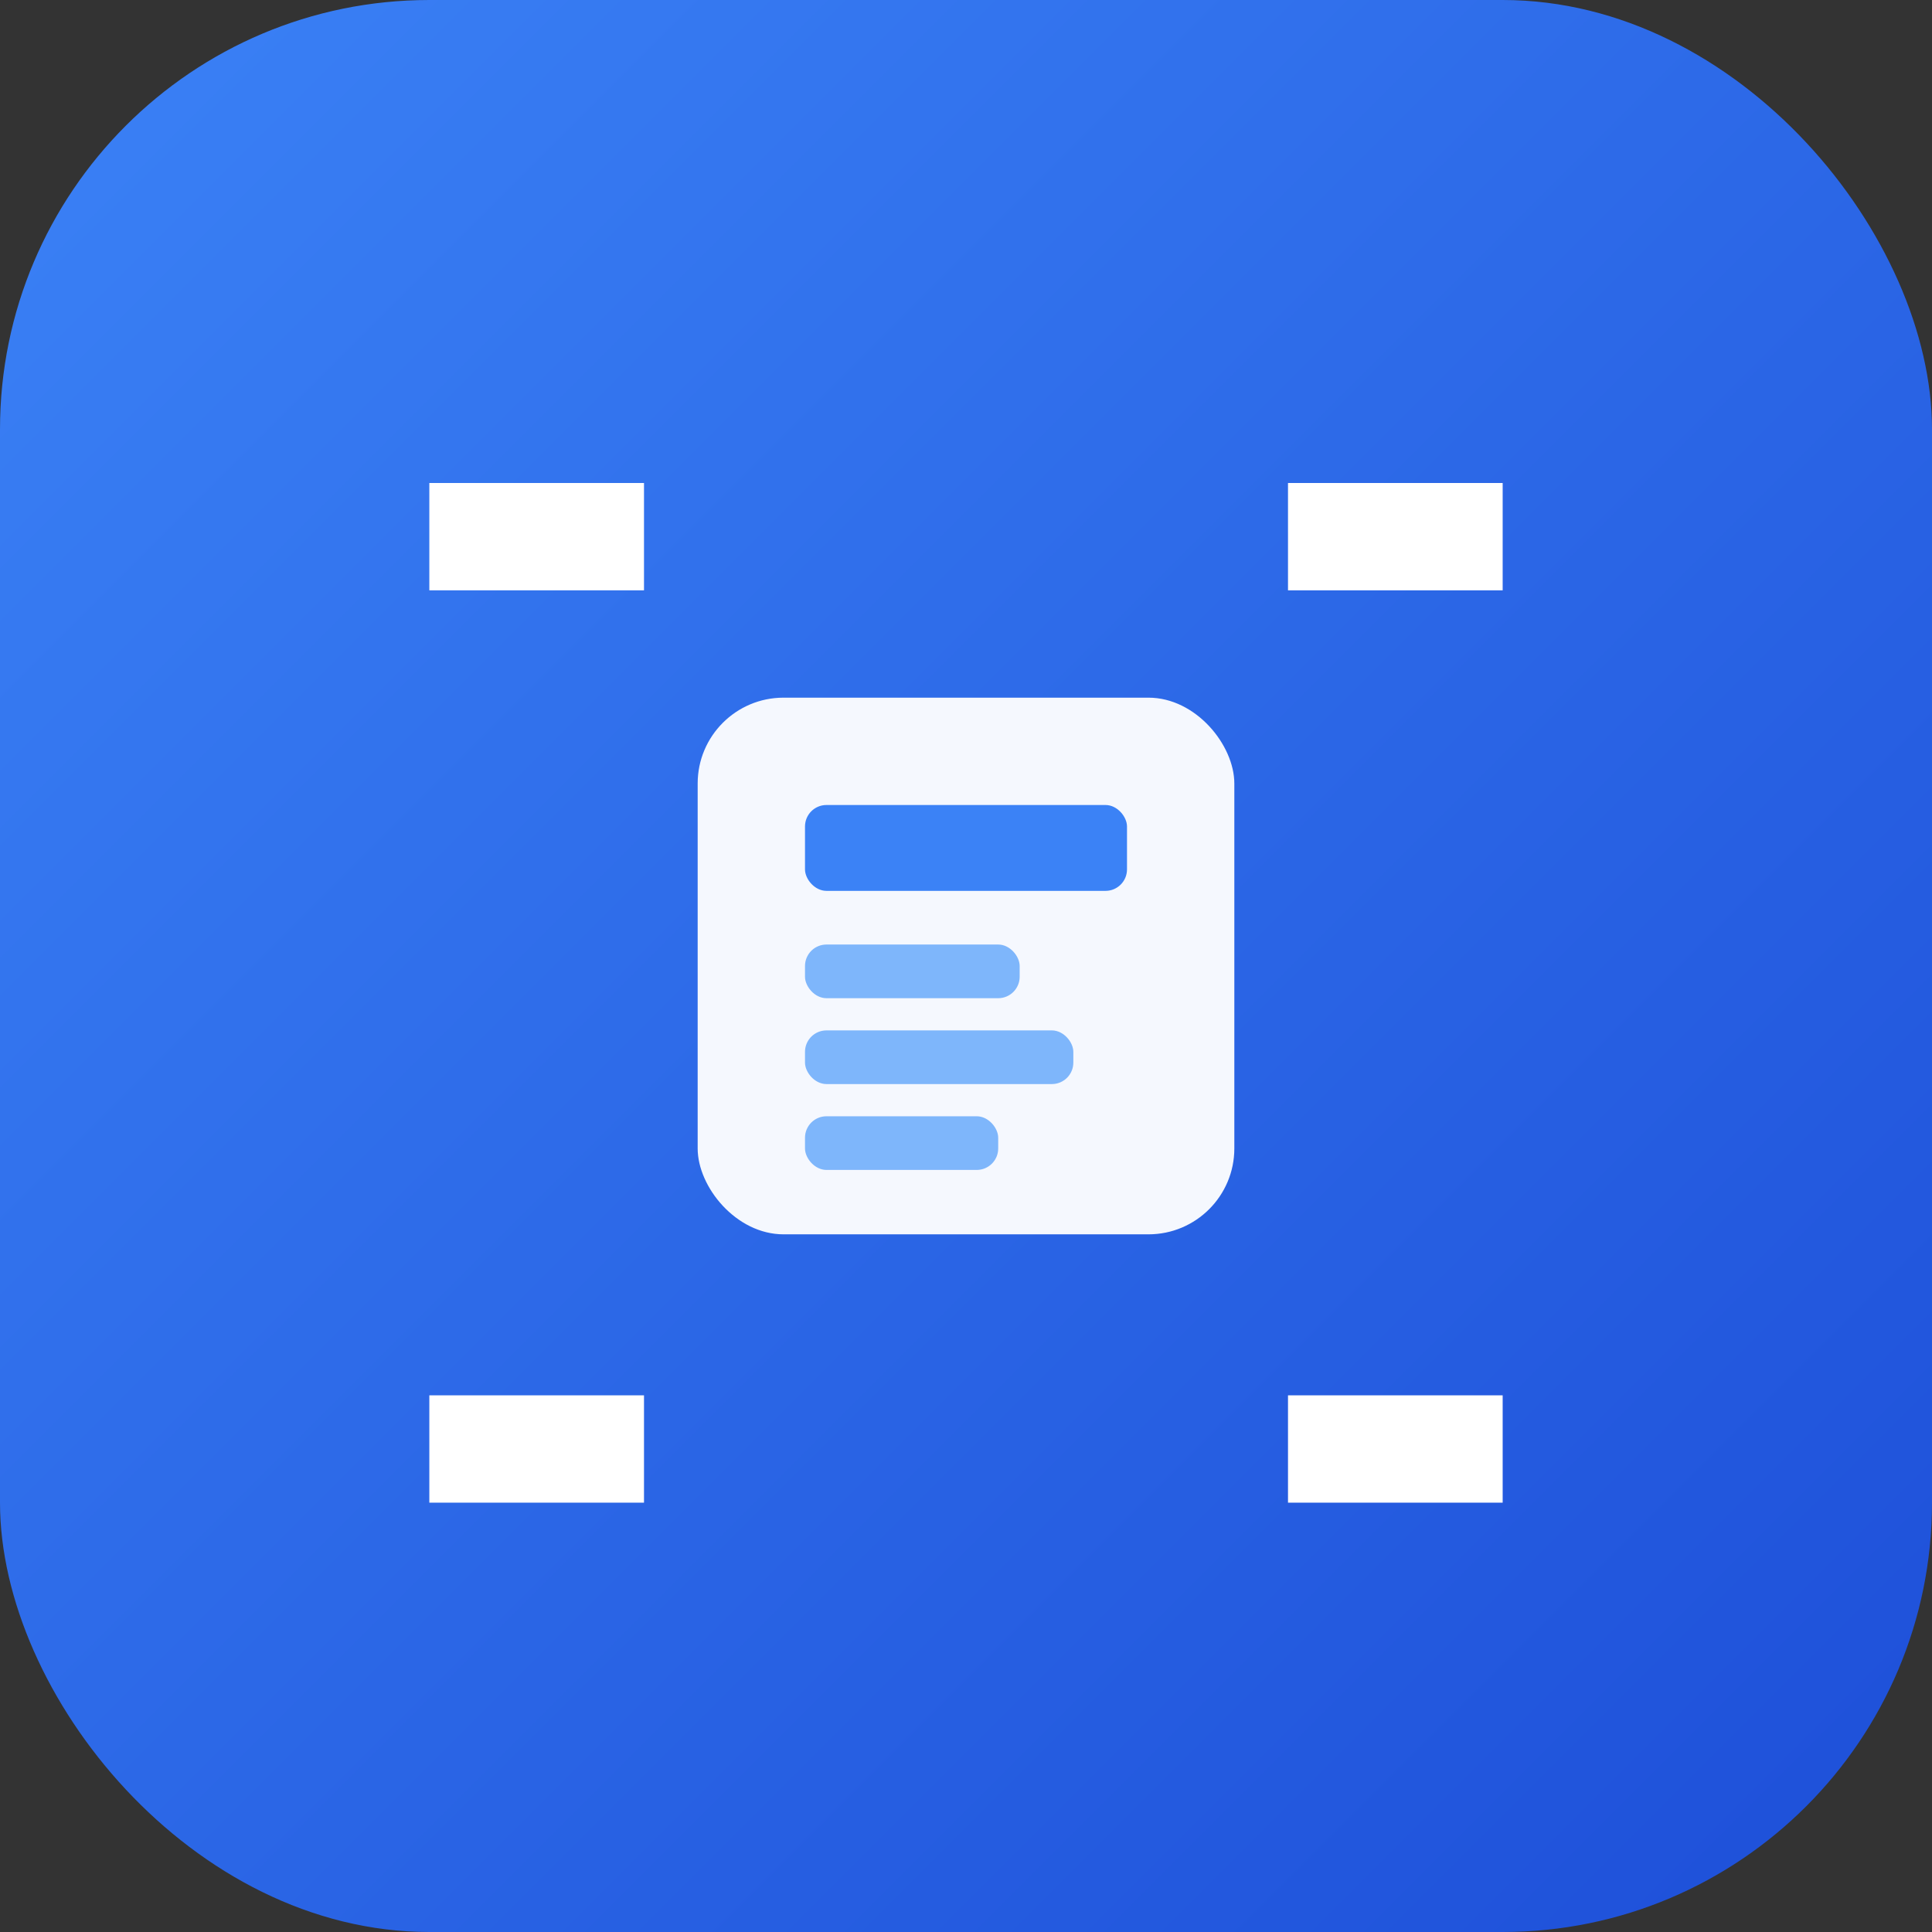 <svg width="180" height="180" viewBox="0 0 180 180" fill="none" xmlns="http://www.w3.org/2000/svg">
  <rect x="0" y="0" width="180" height="180" fill="#333333" stroke="none"/>
  <!-- Background gradient -->
  <defs>
    <linearGradient id="appGrad" x1="0%" y1="0%" x2="100%" y2="100%">
      <stop offset="0%" style="stop-color:#3B82F6;stop-opacity:1" />
      <stop offset="100%" style="stop-color:#1D4ED8;stop-opacity:1" />
    </linearGradient>
  </defs>
  
  <!-- Rounded square background -->
  <rect width="180" height="180" rx="40" fill="url(#appGrad)"/>
  
  <!-- HTML brackets -->
  <path d="M40 55 L60 55 L60 45 L40 45 Z" fill="white"/>
  <path d="M40 140 L60 140 L60 130 L40 130 Z" fill="white"/>
  <path d="M140 55 L120 55 L120 45 L140 45 Z" fill="white"/>
  <path d="M140 140 L120 140 L120 130 L140 130 Z" fill="white"/>
  
  <!-- Canvas/Document icon in center -->
  <rect x="65" y="65" width="50" height="50" rx="8" fill="white" opacity="0.95"/>
  <rect x="75" y="75" width="30" height="8" rx="2" fill="#3B82F6"/>
  <rect x="75" y="88" width="20" height="5" rx="2" fill="#60A5FA" opacity="0.8"/>
  <rect x="75" y="96" width="25" height="5" rx="2" fill="#60A5FA" opacity="0.8"/>
  <rect x="75" y="104" width="18" height="5" rx="2" fill="#60A5FA" opacity="0.8"/>
</svg>

